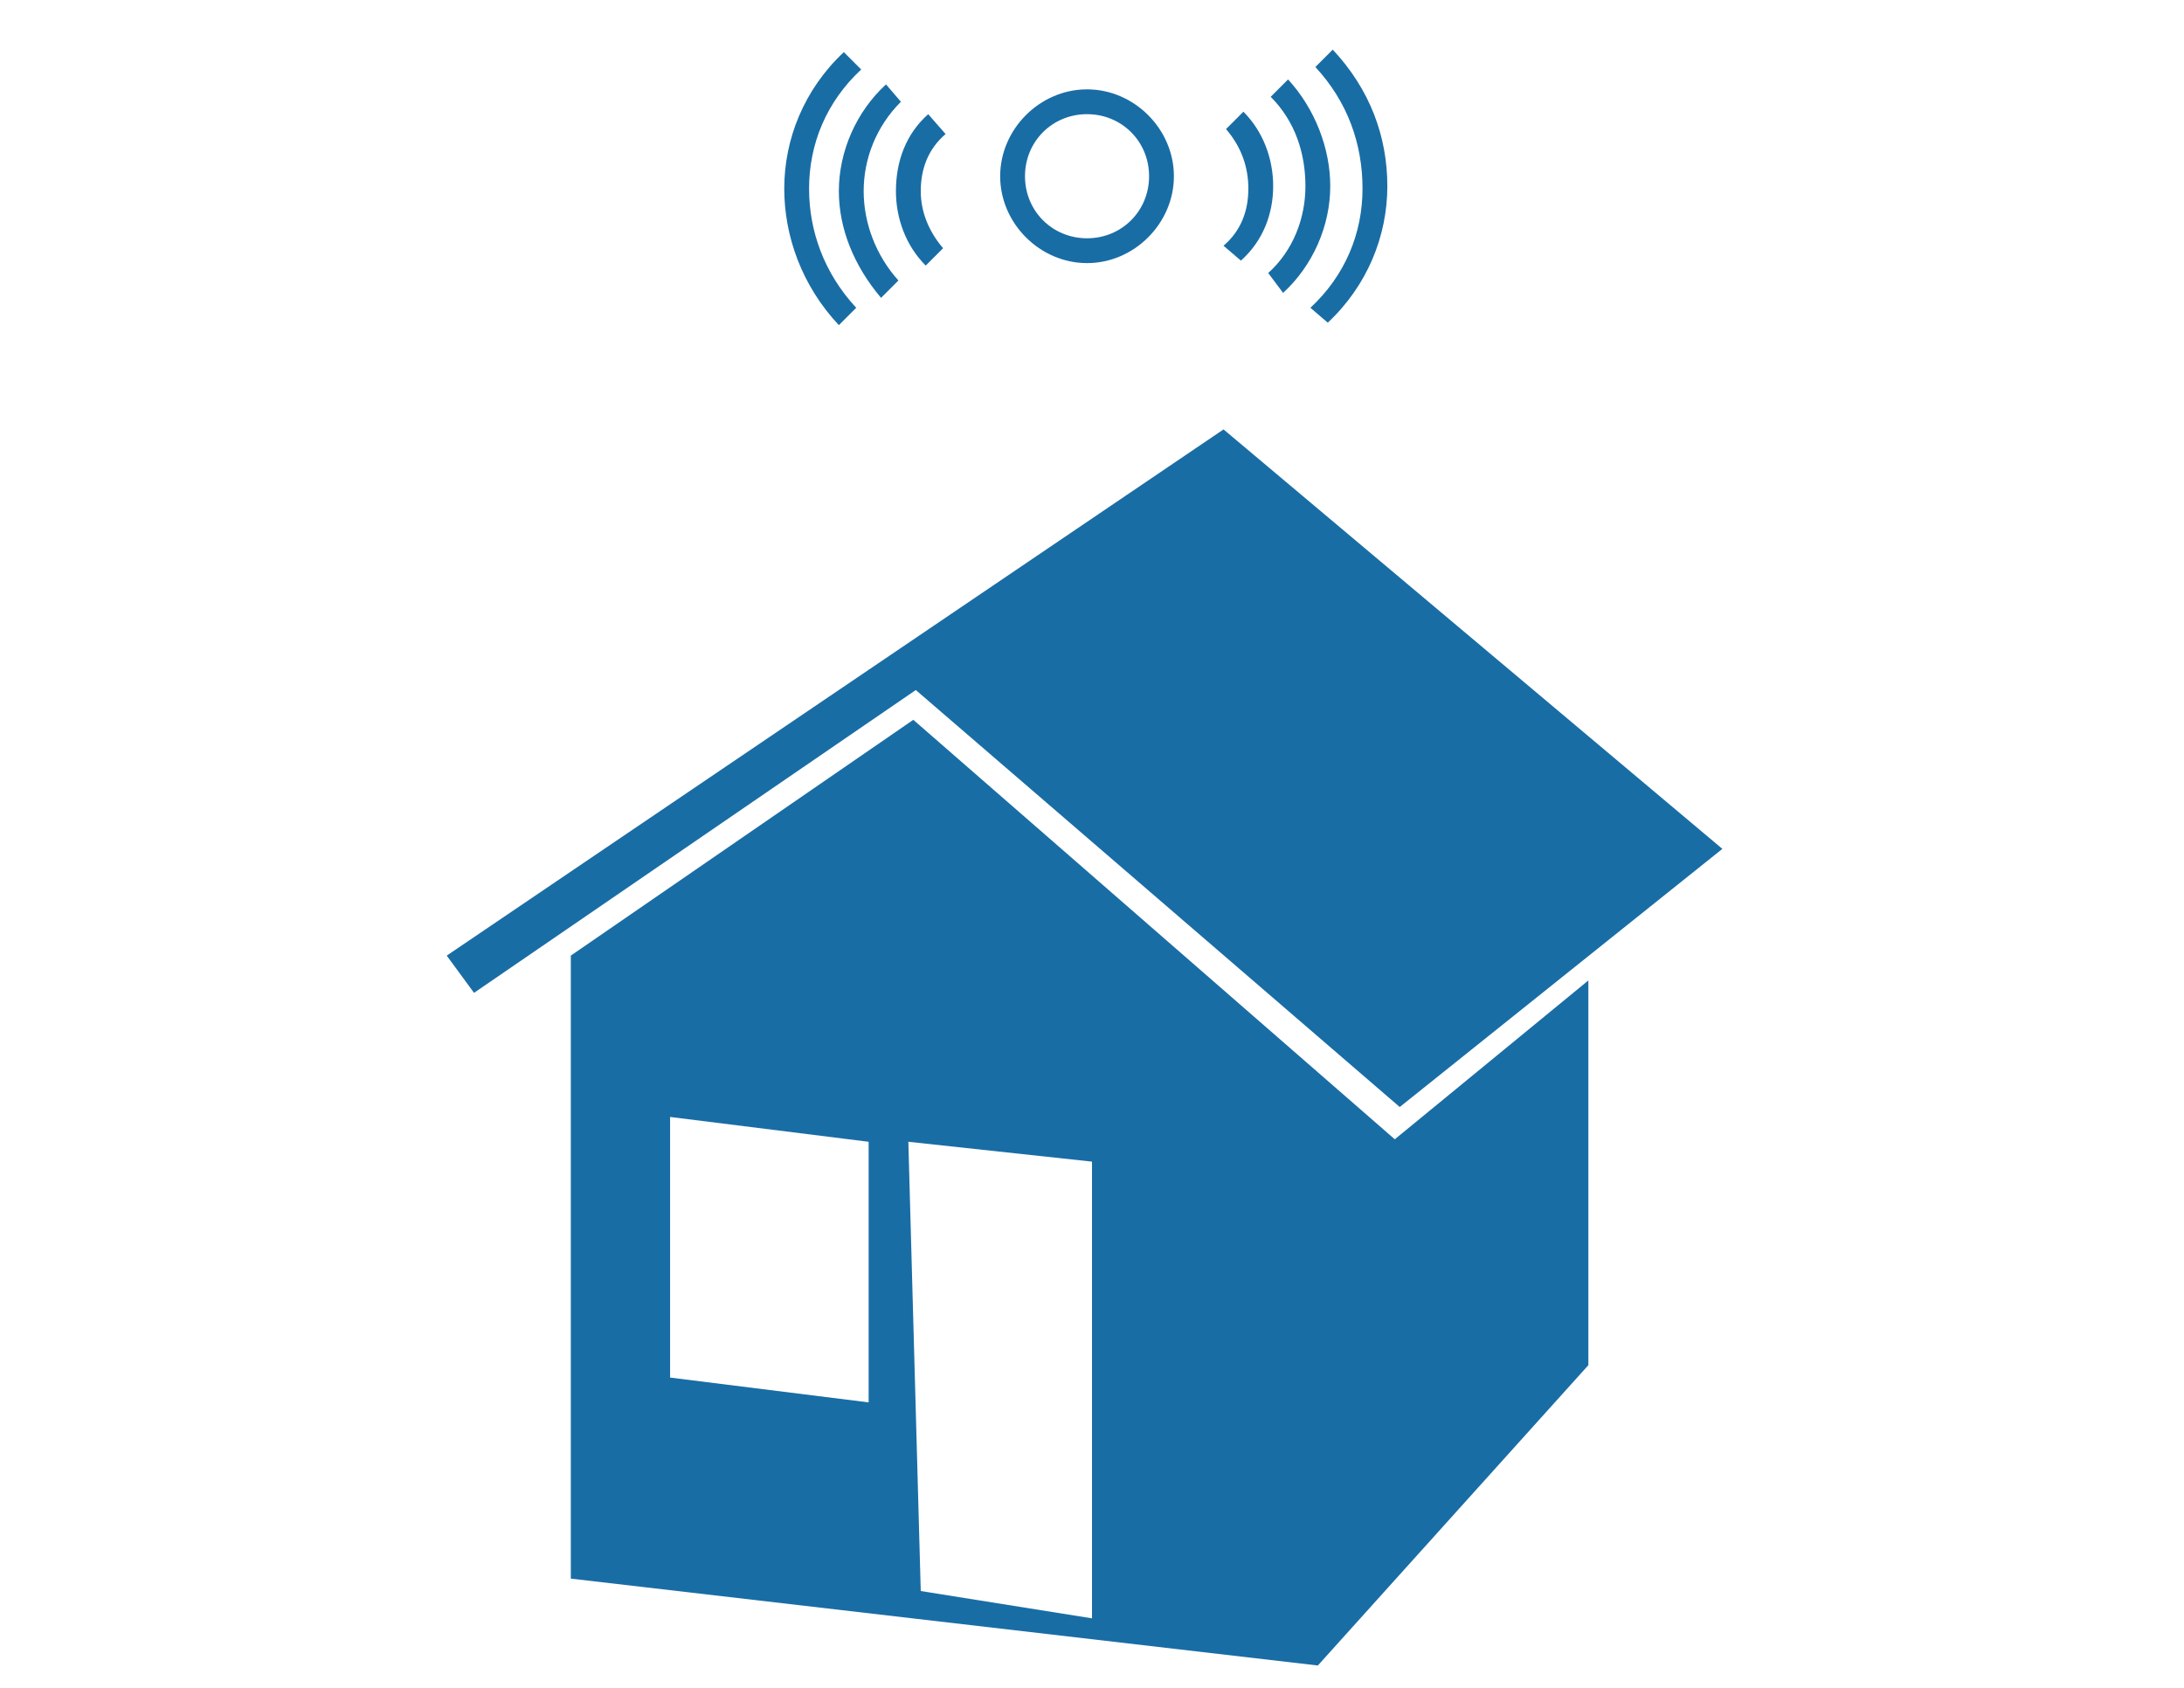 <?xml version="1.0" encoding="UTF-8"?>
<!-- Generator: Adobe Illustrator 19.1.0, SVG Export Plug-In . SVG Version: 6.00 Build 0)  -->
<svg version="1.1" id="Layer_1" xmlns="http://www.w3.org/2000/svg" xmlns:xlink="http://www.w3.org/1999/xlink" x="0px" y="0px" viewBox="0 0 88 68" style="enable-background:new 0 0 88 68;" xml:space="preserve">
<style type="text/css">
	.st0{fill:#196DA5;}
	.st1{fill:#1C344D;}
</style>
<g>
	<g>
		<path class="st0" d="M46.8,7.1h-0.5c0,1.4-1.1,2.5-2.5,2.5c-1.4,0-2.5-1.1-2.5-2.5c0-1.4,1.1-2.5,2.5-2.5c1.4,0,2.5,1.1,2.5,2.5    H46.8h0.5c0-1.9-1.6-3.5-3.5-3.5c-1.9,0-3.5,1.6-3.5,3.5c0,1.9,1.6,3.5,3.5,3.5c1.9,0,3.5-1.6,3.5-3.5H46.8z"/>
		<path class="st0" d="M53.5,13c1.6-1.5,2.4-3.5,2.4-5.5c0-2-0.7-3.9-2.2-5.5l-0.7,0.7c1.3,1.4,1.9,3.1,1.9,4.9    c0,1.8-0.7,3.5-2.1,4.8L53.5,13L53.5,13z"/>
		<path class="st0" d="M51.7,11.8c1.2-1.1,1.9-2.7,1.9-4.3c0-1.5-0.6-3.1-1.7-4.3l-0.7,0.7c1,1,1.4,2.3,1.4,3.6    c0,1.3-0.5,2.6-1.5,3.5L51.7,11.8L51.7,11.8z"/>
		<path class="st0" d="M50,10.5c0.9-0.8,1.3-1.9,1.3-3c0-1.1-0.4-2.2-1.2-3l-0.7,0.7c0.6,0.7,0.9,1.5,0.9,2.4c0,0.9-0.3,1.7-1,2.3    L50,10.5L50,10.5z"/>
		<path class="st0" d="M34,2.1c-1.6,1.5-2.4,3.5-2.4,5.5c0,1.9,0.7,3.9,2.2,5.5l0.7-0.7c-1.3-1.4-1.9-3.1-1.9-4.8    c0-1.8,0.7-3.5,2.1-4.8L34,2.1L34,2.1z"/>
		<path class="st0" d="M35.7,3.4c-1.2,1.1-1.9,2.7-1.9,4.3c0,1.5,0.6,3,1.7,4.3l0.7-0.7c-0.9-1-1.4-2.3-1.4-3.6    c0-1.3,0.5-2.6,1.5-3.6L35.7,3.4L35.7,3.4z"/>
		<path class="st0" d="M37.4,4.6c-0.9,0.8-1.3,1.9-1.3,3.1c0,1.1,0.4,2.2,1.2,3L38,10c-0.6-0.7-0.9-1.5-0.9-2.3c0-0.9,0.3-1.7,1-2.3    L37.4,4.6L37.4,4.6z"/>
	</g>
	<g>
		<polygon class="st0" points="56.4,44.6 69.4,34.2 49.3,17.3 18,38.5 19.1,40 36.9,27.8   "/>
		<path class="st0" d="M56.2,45.9L36.8,29L23,38.5v25.1l30.1,3.5L64,55V39.5L56.2,45.9z M35,56.5l-8-1V45l8,1V56.5z M44,65.2    l-6.9-1.1L36.6,46l7.4,0.8V65.2z"/>
	</g>
	<line class="st1" x1="44.9" y1="14" x2="45" y2="21.2"/>
</g>
</svg>